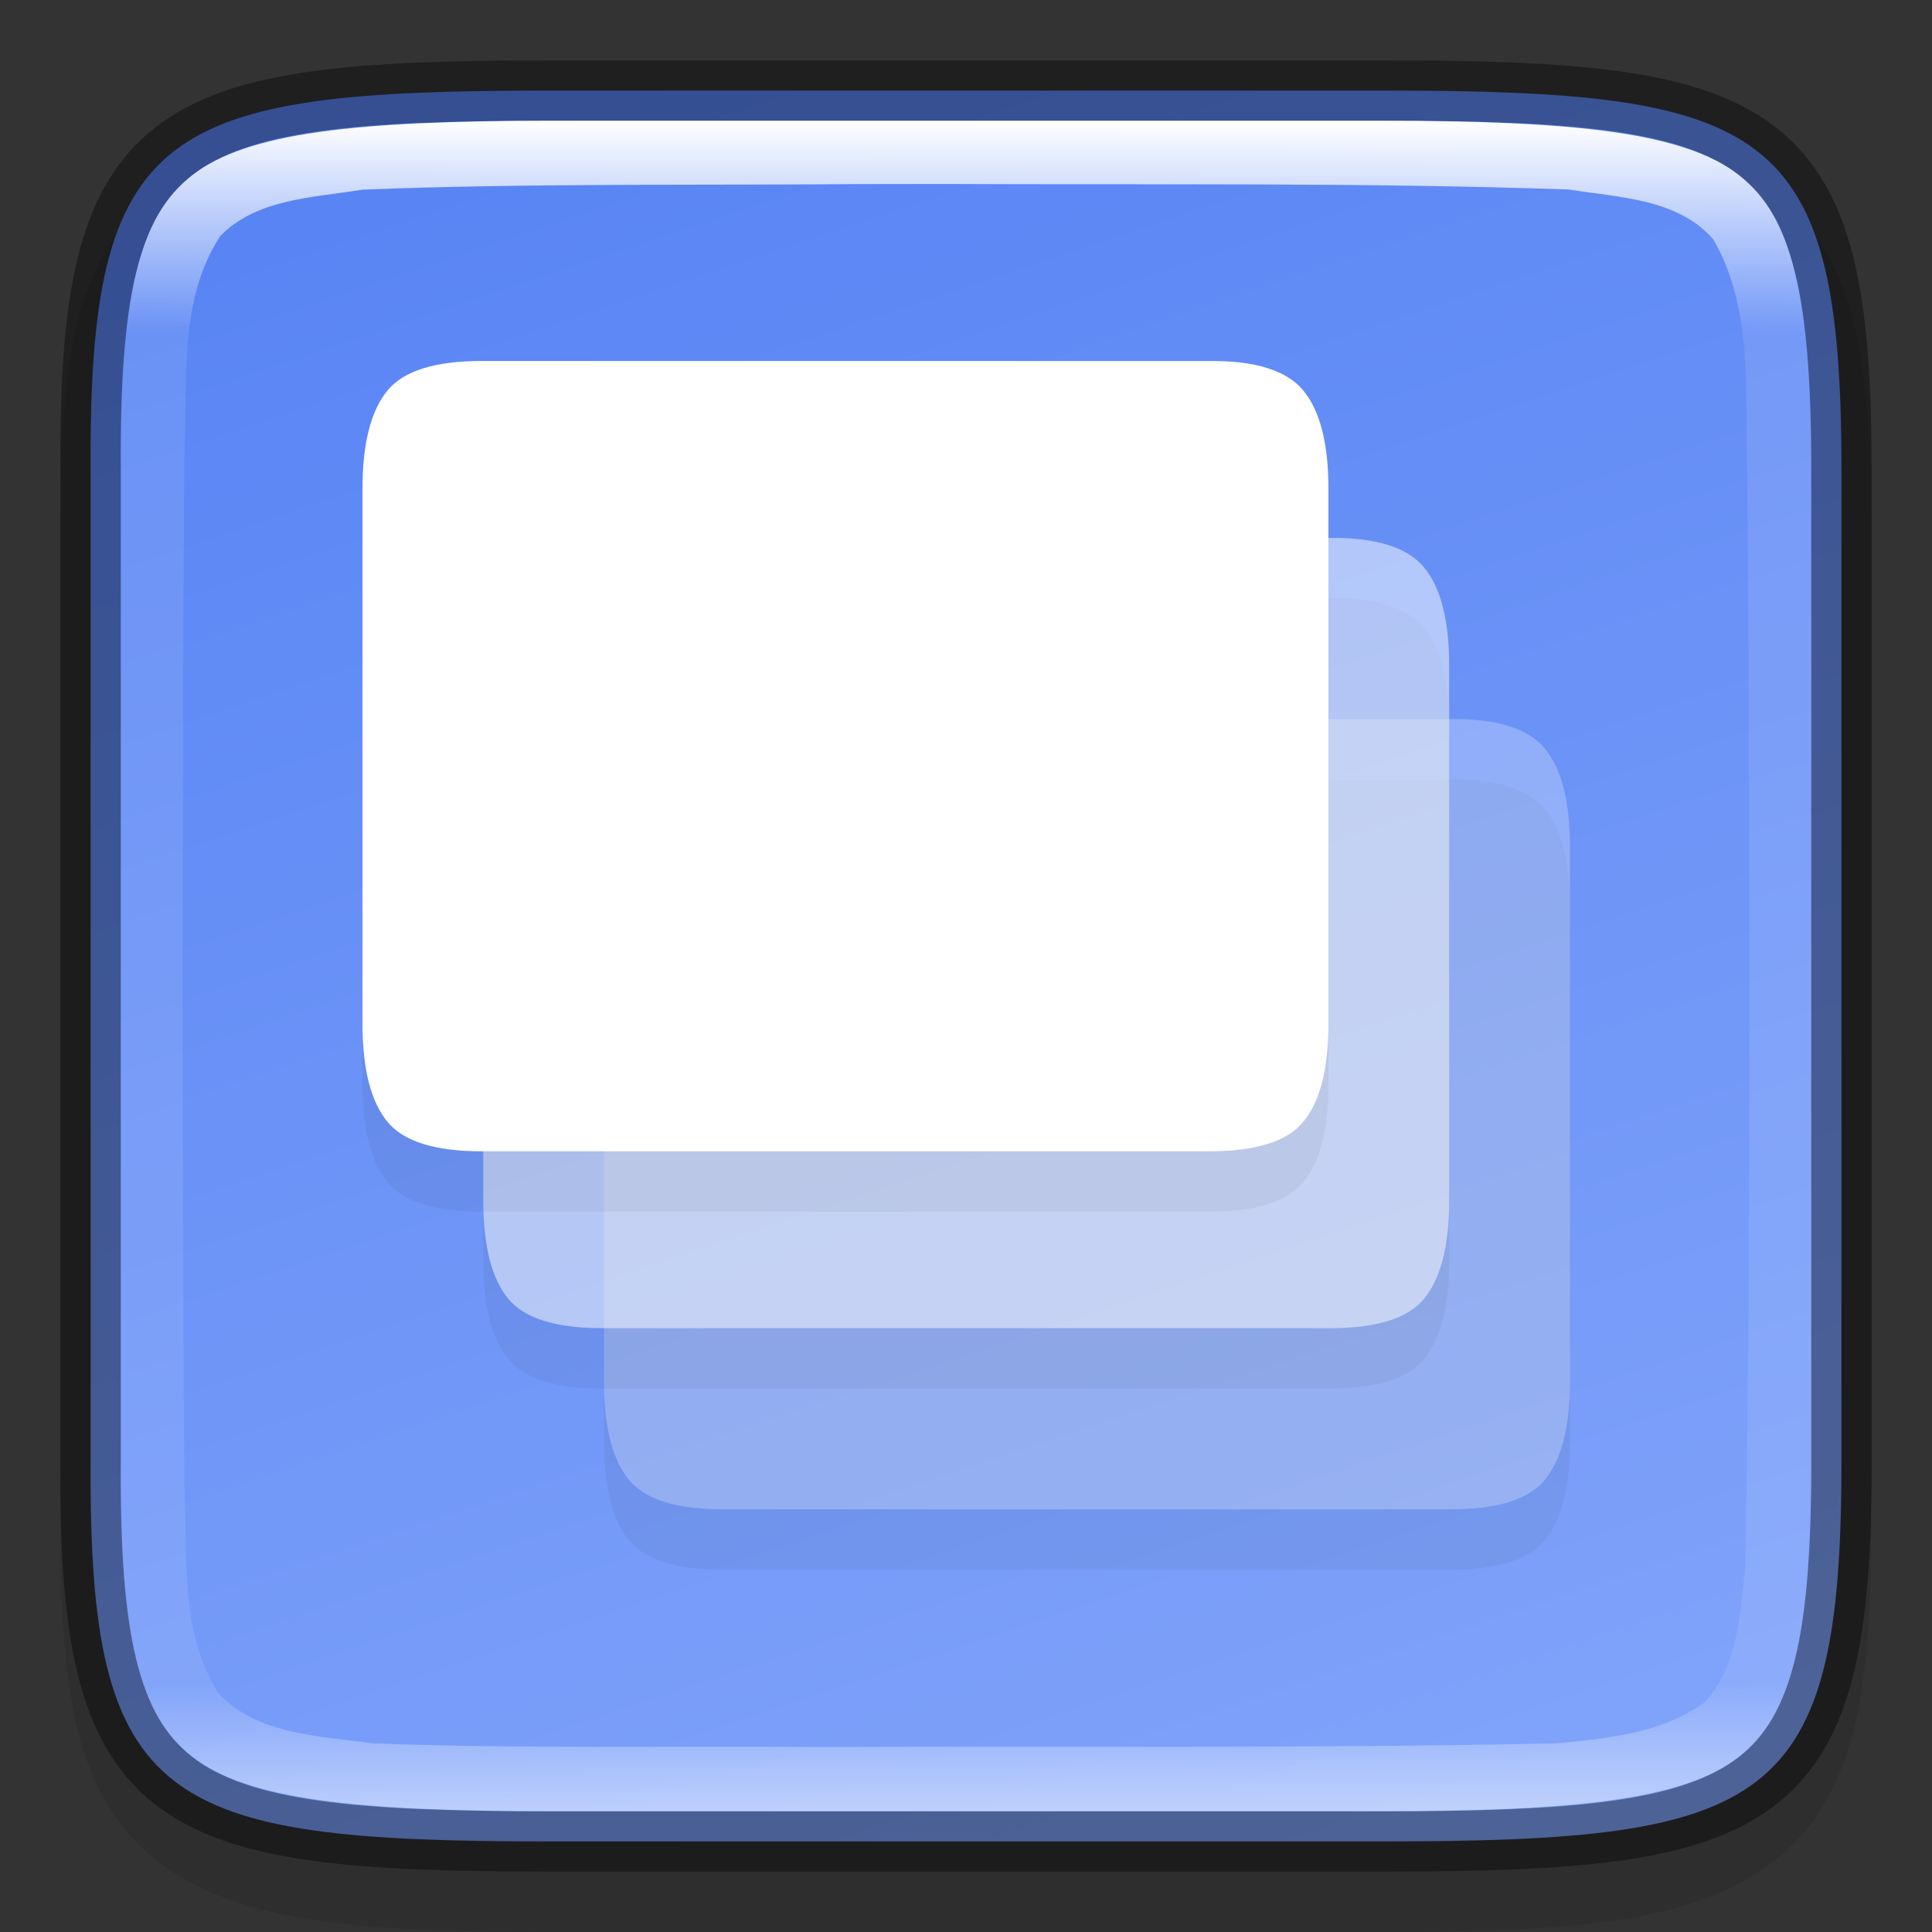 <svg width="32" height="32" version="1" xmlns="http://www.w3.org/2000/svg" xmlns:xlink="http://www.w3.org/1999/xlink">
 <rect width="100%" height="100%" fill="#333333" stroke="none"/>
 <defs>
  <linearGradient id="linearGradient1688" x1="321" x2="351" y1="153" y2="143" gradientTransform="rotate(90 242 -78)" gradientUnits="userSpaceOnUse">
   <stop stop-color="#5884f4" offset="0"/>
   <stop stop-color="#80a3fa" offset="1"/>
  </linearGradient>
  <linearGradient id="linearGradient1688-4" x1="322" x2="350" y1="148" y2="148" gradientTransform="rotate(90 242 -78)" gradientUnits="userSpaceOnUse">
   <stop stop-color="#fff" offset="0"/>
   <stop stop-color="#fff" stop-opacity=".098" offset=".125"/>
   <stop stop-color="#fff" stop-opacity=".098" offset=".925"/>
   <stop stop-color="#fff" stop-opacity=".498" offset="1"/>
  </linearGradient>
 </defs>
 <path d="m9.301 2c-1.639 0-2.941 0.031-4.045 0.191-1.104 0.161-2.067 0.473-2.783 1.092s-1.081 1.456-1.264 2.414c-0.184 0.958-0.215 2.087-0.207 3.512v7.791 7.797c-9e-3 1.421 0.024 2.55 0.207 3.506 0.184 0.958 0.548 1.795 1.264 2.414s1.679 0.931 2.783 1.092c1.104 0.161 2.406 0.191 4.045 0.191h13.402c1.639 0 2.938-0.031 4.04-0.191 1.102-0.161 2.063-0.474 2.776-1.094 0.714-0.62 1.075-1.454 1.26-2.41 0.185-0.957 0.221-2.084 0.221-3.508v-7.797-7.797c0-1.424-0.036-2.551-0.221-3.508-0.185-0.957-0.546-1.791-1.26-2.41-0.714-0.62-1.674-0.933-2.776-1.094-1.102-0.161-2.401-0.191-4.04-0.191z" color="#000000" color-rendering="auto" dominant-baseline="auto" image-rendering="auto" opacity=".1" shape-rendering="auto" solid-color="#000000" style="font-feature-settings:normal;font-variant-alternates:normal;font-variant-caps:normal;font-variant-ligatures:normal;font-variant-numeric:normal;font-variant-position:normal;isolation:auto;mix-blend-mode:normal;shape-padding:0;text-decoration-color:#000000;text-decoration-line:none;text-decoration-style:solid;text-indent:0;text-orientation:mixed;text-transform:none;white-space:normal"/>
 <path d="m9.127 1.5c-6.452 0-7.66 0.584-7.626 6.282v8.218 8.218c-0.034 5.698 1.175 6.282 7.626 6.282h13.747c6.45 0 7.626-0.584 7.626-6.282v-8.218-8.218c0-5.698-1.176-6.282-7.626-6.282z" color="#000000" fill="url(#linearGradient1688)"/>
 <g transform="translate(-320 -131.05)" enable-background="new">
  <path d="m344.03 143.96c0.769-0.01 1.286 0.163 1.551 0.481 0.279 0.332 0.422 0.876 0.422 1.632v8.863c0 0.756-0.143 1.3-0.422 1.632-0.265 0.318-0.782 0.481-1.551 0.481h-12.054c-0.769 0-1.287-0.163-1.552-0.481-0.279-0.332-0.42-0.876-0.42-1.632v-8.863c0-0.756 0.142-1.3 0.42-1.632 0.265-0.318 0.783-0.482 1.552-0.482z" enable-background="new" opacity=".05"/>
  <path d="m344.03 142.96c0.769-0.01 1.286 0.163 1.551 0.481 0.279 0.332 0.422 0.876 0.422 1.632v8.863c0 0.756-0.143 1.3-0.422 1.632-0.265 0.318-0.782 0.481-1.551 0.481h-12.054c-0.769 0-1.287-0.163-1.552-0.481-0.279-0.332-0.42-0.876-0.42-1.632v-8.863c0-0.756 0.142-1.3 0.42-1.632 0.265-0.318 0.783-0.482 1.552-0.482z" enable-background="new" fill="#fff" opacity=".25"/>
 </g>
 <g transform="translate(-320 -132.05)" enable-background="new">
  <path d="m342.03 141.96c0.769-0.01 1.286 0.163 1.551 0.481 0.279 0.332 0.422 0.876 0.422 1.632v8.863c0 0.756-0.143 1.3-0.422 1.632-0.265 0.318-0.782 0.481-1.551 0.481h-12.054c-0.769 0-1.287-0.163-1.552-0.481-0.279-0.332-0.42-0.876-0.42-1.632v-8.863c0-0.756 0.142-1.3 0.42-1.632 0.265-0.318 0.783-0.482 1.552-0.482z" enable-background="new" opacity=".05"/>
  <path d="m342.03 140.96c0.769-0.01 1.286 0.163 1.551 0.481 0.279 0.332 0.422 0.876 0.422 1.632v8.863c0 0.756-0.143 1.3-0.422 1.632-0.265 0.318-0.782 0.481-1.551 0.481h-12.054c-0.769 0-1.287-0.163-1.552-0.481-0.279-0.332-0.42-0.876-0.42-1.632v-8.863c0-0.756 0.142-1.3 0.42-1.632 0.265-0.318 0.783-0.482 1.552-0.482z" enable-background="new" fill="#fff" opacity=".5"/>
 </g>
 <g transform="translate(-320 -132.98)" enable-background="new">
  <path d="m340.03 139.96c0.769-0.01 1.286 0.163 1.551 0.481 0.279 0.332 0.422 0.876 0.422 1.632v8.863c0 0.756-0.143 1.3-0.422 1.632-0.265 0.318-0.782 0.481-1.551 0.481h-12.054c-0.769 0-1.287-0.163-1.552-0.481-0.279-0.332-0.42-0.876-0.42-1.632v-8.863c0-0.756 0.142-1.3 0.42-1.632 0.265-0.318 0.783-0.482 1.552-0.482z" enable-background="new" opacity=".05"/>
  <path d="m340.03 138.96c0.769-0.01 1.286 0.163 1.551 0.481 0.279 0.332 0.422 0.876 0.422 1.632v8.863c0 0.756-0.143 1.3-0.422 1.632-0.265 0.318-0.782 0.481-1.551 0.481h-12.054c-0.769 0-1.287-0.163-1.552-0.481-0.279-0.332-0.42-0.876-0.42-1.632v-8.863c0-0.756 0.142-1.3 0.42-1.632 0.265-0.318 0.783-0.482 1.552-0.482z" enable-background="new" fill="#fff"/>
 </g>
 <path d="m9.127 1.5c-6.452 0-7.66 0.584-7.626 6.282v8.218 8.218c-0.034 5.698 1.175 6.282 7.626 6.282h13.747c6.45 0 7.626-0.584 7.626-6.282v-8.218-8.218c0-5.698-1.176-6.282-7.626-6.282z" color="#000000" fill="none" opacity=".4" stroke="#000"/>
 <path d="m9.127 2c-3.211 0-5.033 0.195-5.938 0.898-0.452 0.352-0.742 0.833-0.934 1.617-0.192 0.784-0.264 1.857-0.256 3.264v2e-3 8.219 8.219 2e-3c-8e-3 1.407 0.064 2.479 0.256 3.264 0.192 0.784 0.481 1.266 0.934 1.617 0.905 0.703 2.727 0.898 5.938 0.898h13.746c3.21 0 5.025-0.196 5.926-0.898 0.451-0.351 0.738-0.832 0.932-1.617 0.194-0.785 0.27-1.86 0.27-3.268v-8.217-8.217c0-1.407-0.076-2.482-0.27-3.268-0.194-0.785-0.481-1.266-0.932-1.617-0.901-0.703-2.716-0.898-5.926-0.898zm6.498 1.047c3.457 0.017 6.914-0.027 10.361 0.092 0.821 0.133 1.807 0.148 2.391 0.826 0.679 1.165 0.513 2.588 0.564 3.873 0.043 6.029 0.068 12.067-0.033 18.088-0.077 0.778-0.121 1.673-0.68 2.275-0.702 0.51-1.618 0.597-2.459 0.674-4.047 0.086-8.162 0.046-12.24 0.061-2.452-0.02-4.914 0.032-7.354-0.061-0.878-0.121-1.915-0.14-2.561-0.834-0.648-1.026-0.503-2.305-0.561-3.465-0.035-5.656-0.035-11.355 0-17.01 0.063-1.222-0.109-2.577 0.592-3.652 0.603-0.627 1.556-0.64 2.359-0.773 2.737-0.107 5.481-0.07 8.227-0.092 0.464-2.9e-4 0.929-2e-3 1.393-2e-3z" color="#000000" fill="url(#linearGradient1688-4)"/>
</svg>
